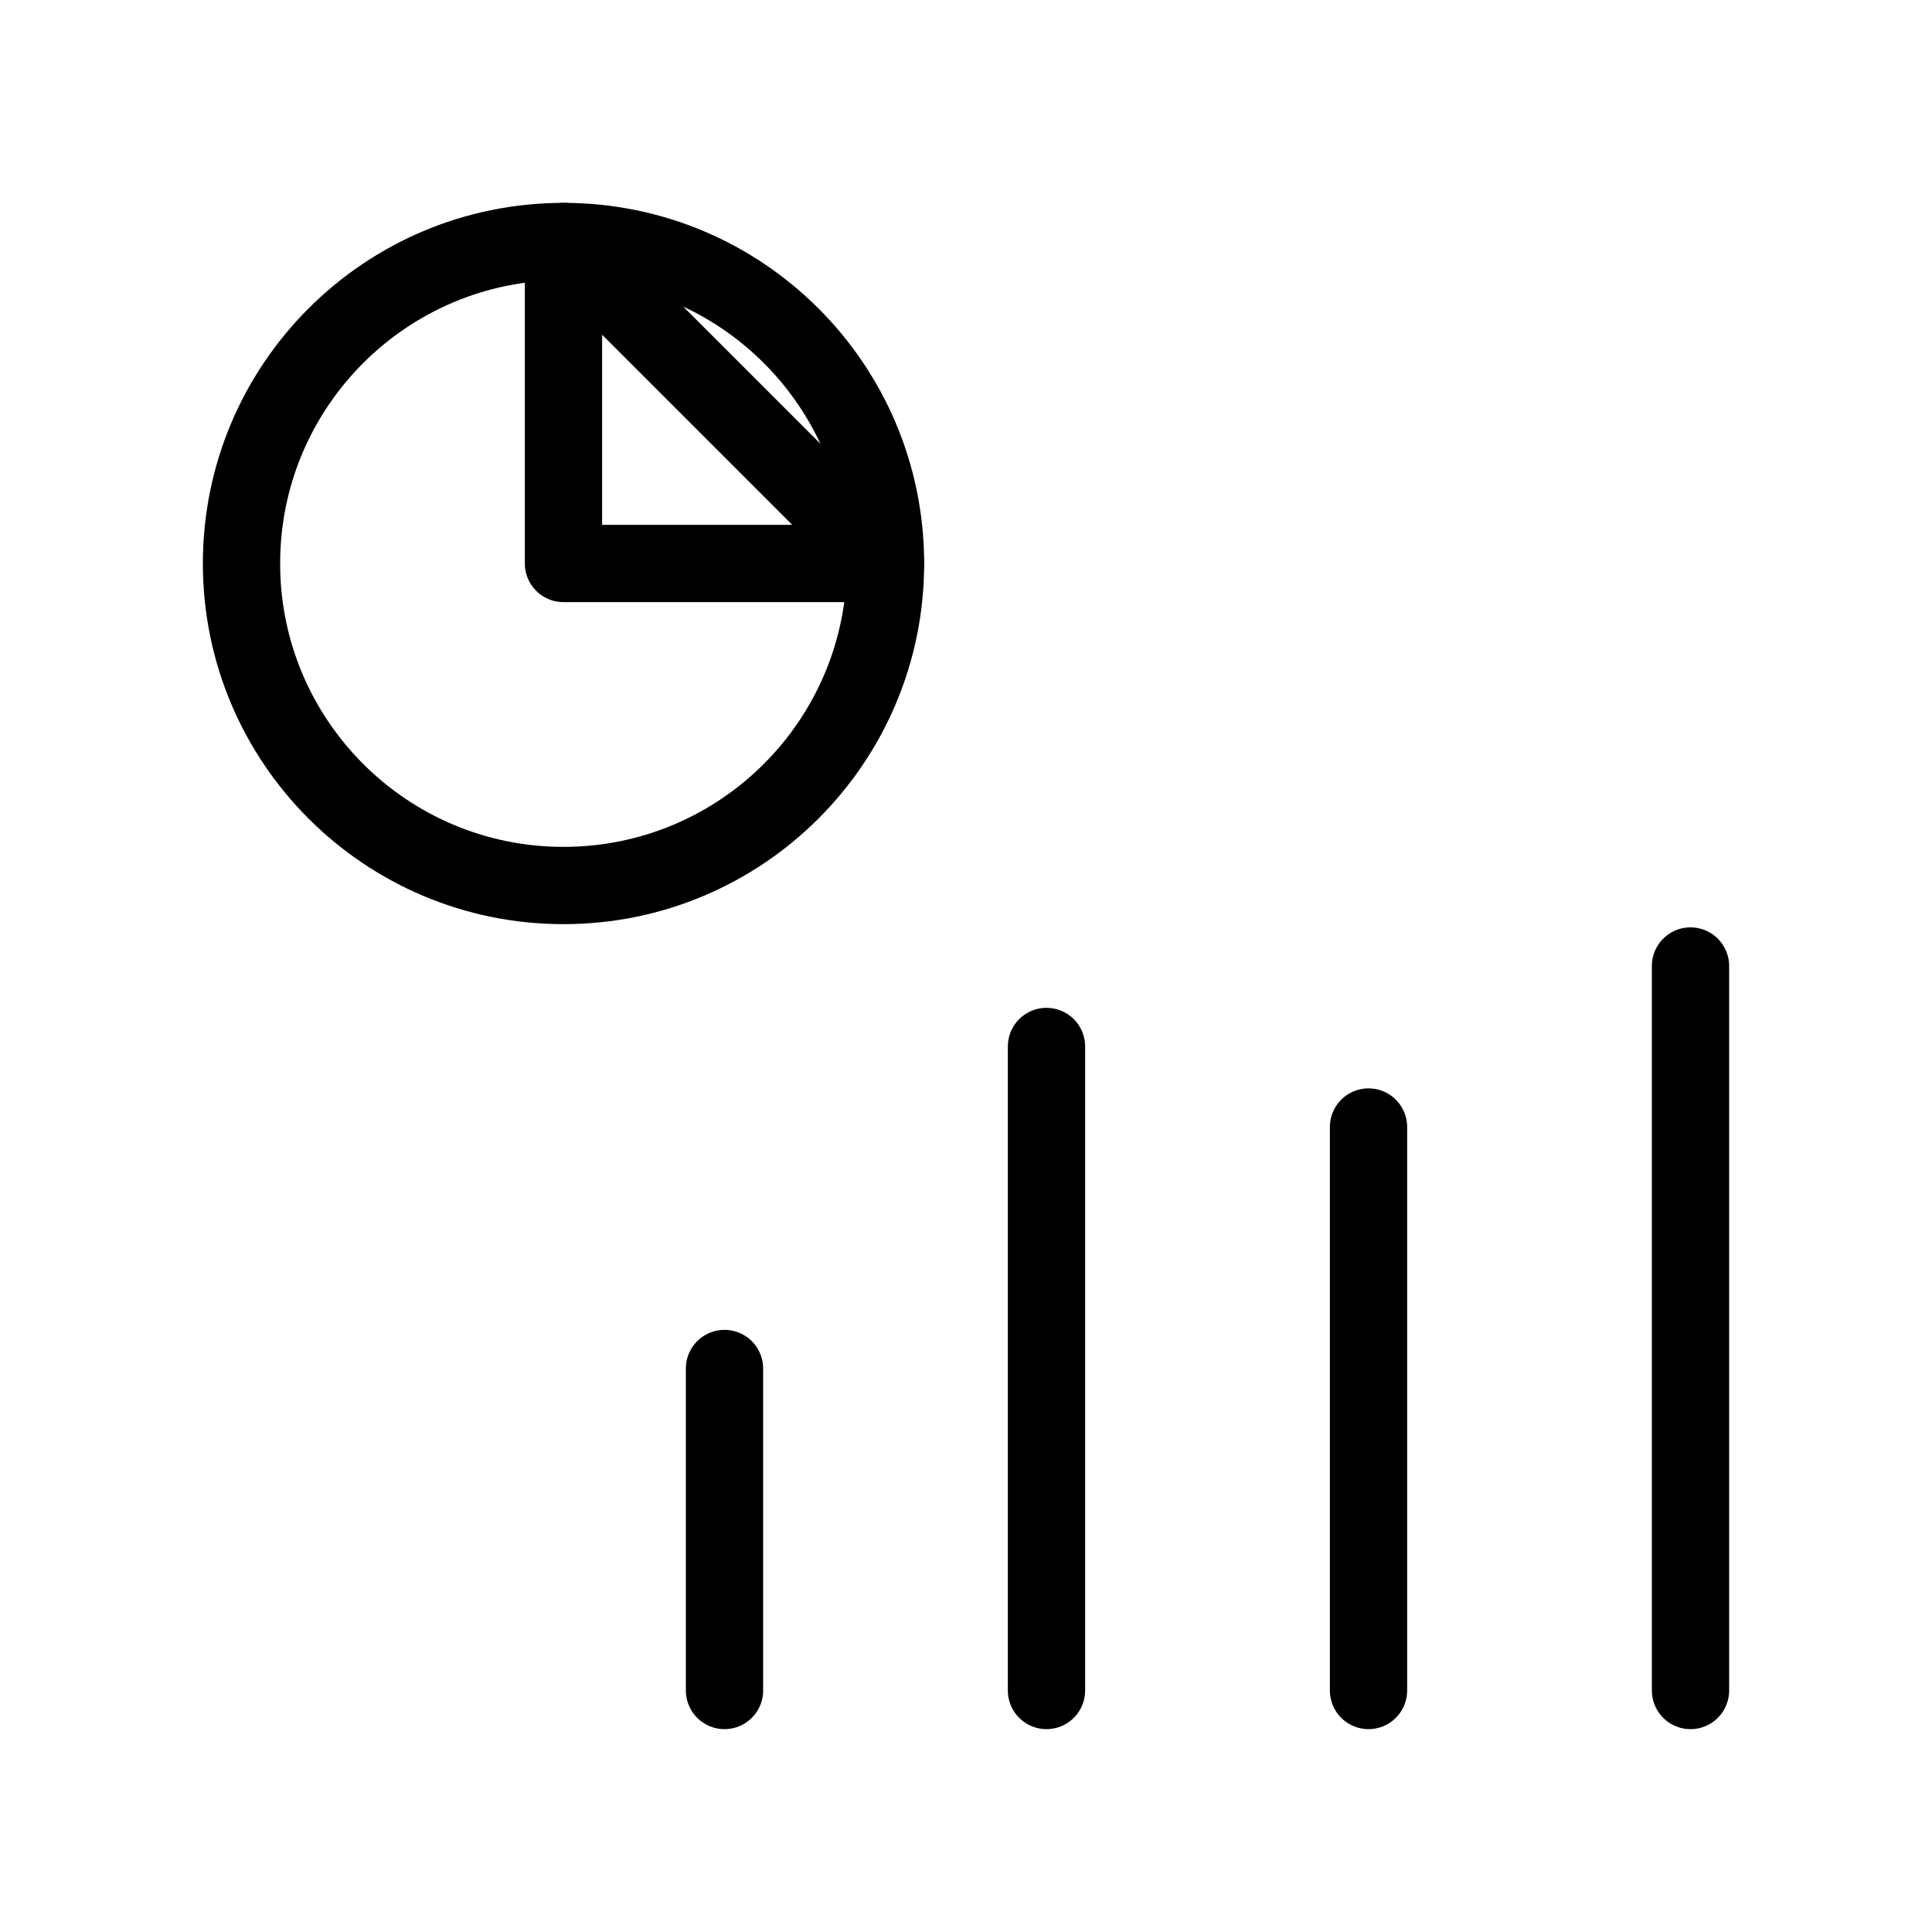 <svg width="50" height="50" viewBox="0 0 50 50" fill="none" xmlns="http://www.w3.org/2000/svg">
<path d="M14.583 22.917C19.186 22.917 22.917 19.186 22.917 14.583C22.917 9.981 19.186 6.25 14.583 6.25C9.981 6.25 6.25 9.981 6.25 14.583C6.25 19.186 9.981 22.917 14.583 22.917Z" stroke="black" stroke-width="2" stroke-linecap="round" stroke-linejoin="round"/>
<path d="M43.75 25V43.75M14.583 6.25V14.583H22.917L14.583 6.25ZM18.75 35.417V43.75V35.417ZM35.417 29.167V43.75V29.167ZM27.083 27.083V43.75V27.083Z" stroke="black" stroke-width="2" stroke-linecap="round" stroke-linejoin="round"/>
</svg>
